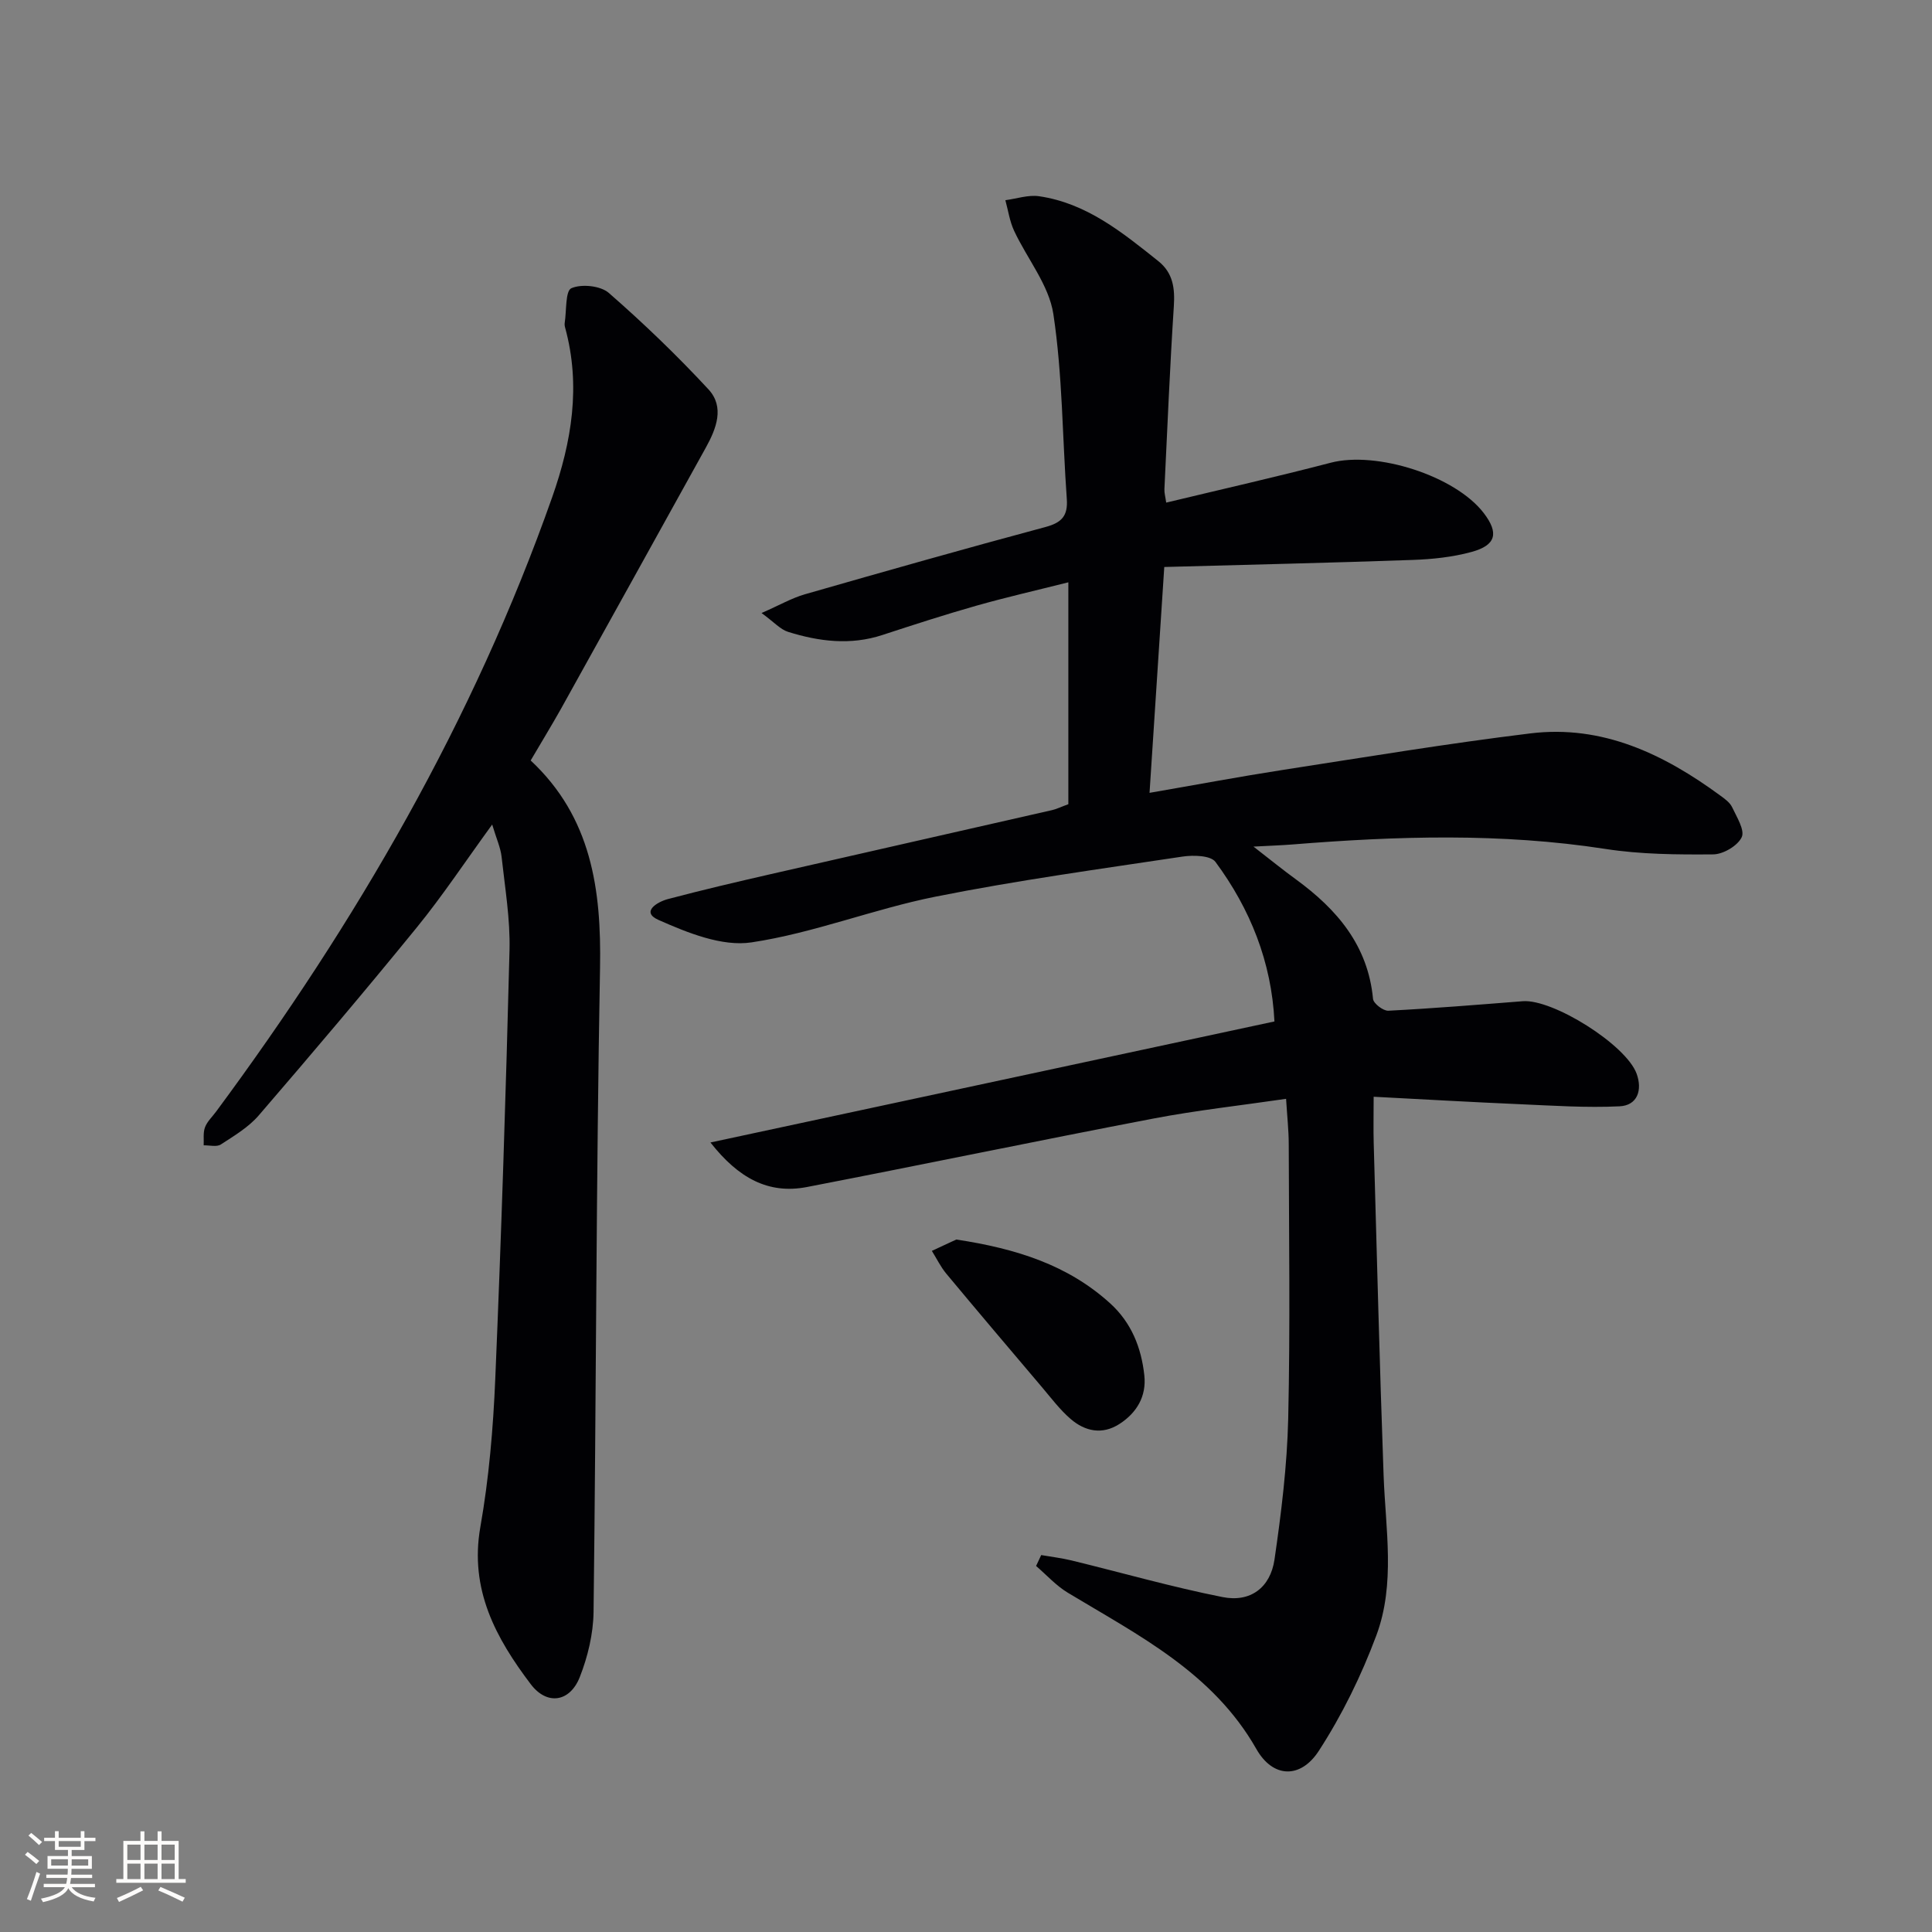 <svg enable-background="new 0 0 400 400" viewBox="0 0 400 400" xmlns="http://www.w3.org/2000/svg"><rect x="0" y="0" width="400" height="400" fill="#808080" stroke="none"/><g fill="#010104"><path d="m215.57 321.96c2.08.36 4.18.61 6.22 1.1 10.44 2.54 20.8 5.51 31.34 7.6 5.73 1.14 9.88-1.94 10.74-7.77 1.41-9.67 2.61-19.44 2.84-29.19.43-18.95.15-37.92.11-56.88-.01-2.8-.32-5.6-.55-9.32-9.43 1.38-18.48 2.37-27.4 4.07-23.96 4.58-47.84 9.56-71.8 14.19-7.99 1.54-14.18-1.84-19.98-9.22 39.42-8.46 77.95-16.73 116.77-25.06-.61-12.3-4.99-23.26-12.21-33.03-1-1.35-4.6-1.44-6.84-1.1-17.07 2.57-34.19 4.91-51.11 8.29-12.83 2.56-25.22 7.54-38.11 9.47-6.11.92-13.25-1.99-19.26-4.65-3.74-1.66-.21-3.74 1.93-4.31 7.06-1.87 14.18-3.54 21.31-5.17 19.4-4.44 38.82-8.82 58.23-13.25.96-.22 1.86-.67 3.39-1.23 0-14.95 0-30.02 0-45.94-6.62 1.67-12.86 3.09-19 4.83-6.55 1.86-13.03 3.96-19.5 6.08-6.61 2.17-13.12 1.35-19.53-.65-1.59-.5-2.87-1.99-5.49-3.9 3.7-1.62 6.22-3.08 8.94-3.87 16.58-4.76 33.19-9.47 49.85-13.94 3.37-.9 4.66-2.32 4.41-5.8-.92-12.77-.88-25.66-2.78-38.27-.91-6.03-5.44-11.48-8.14-17.28-.91-1.96-1.22-4.2-1.8-6.31 2.33-.31 4.75-1.15 6.99-.82 9.81 1.43 17.21 7.48 24.65 13.41 3.09 2.46 3.48 5.63 3.24 9.37-.82 12.6-1.34 25.23-1.95 37.85-.04.78.2 1.58.37 2.8 11.52-2.77 22.84-5.33 34.07-8.26 9.47-2.47 25.76 2.7 31.68 10.43 3.15 4.12 2.57 6.65-2.52 8.04-3.95 1.08-8.16 1.52-12.27 1.66-16.92.6-33.84.98-51.36 1.46-1.05 16.12-2.03 31.11-3.05 46.76 9.72-1.68 18.65-3.36 27.62-4.75 17.06-2.64 34.11-5.47 51.24-7.56 14.9-1.82 27.6 4.28 39.29 12.86.93.68 2.01 1.44 2.47 2.43.95 2.02 2.67 4.76 1.98 6.21-.84 1.77-3.82 3.53-5.89 3.55-7.45.06-15 .01-22.35-1.13-21.55-3.33-43.09-2.67-64.68-.93-2.29.18-4.59.26-8.16.45 3.5 2.71 6.1 4.83 8.81 6.8 8.49 6.2 14.9 13.67 15.94 24.73.09.95 2.11 2.5 3.17 2.45 9.29-.48 18.56-1.24 27.83-1.97 6.22-.49 21.41 9.02 23.58 15.02 1.22 3.37.18 6.57-3.55 6.74-6.88.33-13.8-.14-20.7-.44-9.92-.43-19.83-1-30.2-1.54 0 3.98-.07 6.76.01 9.53.65 22.95 1.22 45.91 2.05 68.86.4 11.12 2.48 22.44-1.5 33.13-3.1 8.31-7.09 16.47-11.91 23.9-3.77 5.82-9.49 5.68-12.93-.37-9.03-15.87-24.42-23.54-39.05-32.37-2.42-1.46-4.39-3.67-6.56-5.53.34-.75.7-1.51 1.06-2.26z"/><path d="m109.87 157.45c12.58 11.75 14.66 26.68 14.36 42.95-.81 44.44-.79 88.9-1.34 133.34-.06 4.53-1.19 9.26-2.86 13.5-2.04 5.16-6.77 5.9-10.14 1.46-7.21-9.52-12.72-19.59-10.44-32.54 1.78-10.1 2.66-20.43 3.09-30.69 1.25-29.57 2.2-59.16 2.95-88.75.16-6.42-.94-12.89-1.64-19.32-.21-1.89-1.05-3.7-1.95-6.69-5.63 7.74-10.29 14.78-15.6 21.3-10.7 13.14-21.66 26.07-32.72 38.91-2.11 2.46-5.09 4.23-7.86 6.03-.86.56-2.35.15-3.55.18.06-1.25-.15-2.61.27-3.73.45-1.2 1.5-2.17 2.29-3.24 29.03-39.21 53.31-81.02 69.59-127.21 4.05-11.5 5.98-23.1 2.68-35.13-.09-.32-.13-.67-.08-.99.39-2.51.11-6.6 1.38-7.16 2.11-.92 6.03-.52 7.75.98 7.2 6.28 14.12 12.94 20.62 19.95 3.4 3.67 1.64 8.15-.55 12.1-9.99 18.03-19.97 36.06-29.99 54.08-1.94 3.45-4.01 6.83-6.26 10.67z"/><path d="m197.99 256.63c12.52 1.9 23.12 5.3 31.83 13.19 4.42 4 6.48 9.19 7.1 14.93.47 4.33-1.56 7.76-5.17 10.08-3.55 2.28-7.11 1.52-10.09-1.05-2.23-1.92-4.03-4.34-5.95-6.6-6.62-7.81-13.24-15.61-19.79-23.48-1.18-1.42-2-3.14-2.99-4.72 1.97-.92 3.93-1.83 5.06-2.35z"/></g><path d="m5.17 384 .55-.58c.85.61 1.65 1.24 2.4 1.87l-.59.64c-.83-.73-1.62-1.38-2.36-1.93m1.22 9.53-.82-.34c.71-1.76 1.37-3.64 1.98-5.63.24.13.5.25.76.36-.6 1.67-1.24 3.54-1.92 5.61m-.5-13.5.57-.54c.56.44 1.31 1.06 2.26 1.87l-.64.64c-.68-.66-1.41-1.32-2.19-1.97m3.25.46h2.24v-1.36h.77v1.36h4.57v-1.36h.76v1.36h2.28v.69h-2.28v1.84h-2.64v1.26h4.18v2.64h-4.21c0 .45-.02.86-.05 1.21h4.32v.69h-4.38c-.04.34-.1.75-.19 1.22h5.15v.69h-4.82c.87 1.19 2.51 1.92 4.93 2.19-.17.31-.3.57-.37.76-2.77-.49-4.52-1.41-5.26-2.76-.56 1.26-2.3 2.23-5.24 2.9-.12-.25-.26-.48-.43-.72 2.73-.55 4.38-1.34 4.96-2.38h-4.38v-.69h4.65c.1-.38.17-.79.21-1.22h-4.32v-.69h4.4c.03-.34.05-.75.05-1.21h-4.2v-2.64h4.23v-1.26h-2.69v-1.84h-2.24zm1.46 4.46v1.29h3.45c.01-.4.02-.57.01-.53v-.32-.45h-3.46zm1.55-2.59h4.57v-1.19h-4.57zm6.11 2.59h-3.42v.77c-.01.19-.01.37-.02.53h3.44z" fill="#fcfbfa"/><path d="m32.63 379.16h.82v1.98h3.54v7.89h1.46v.78h-14.37v-.78h1.46v-7.89h3.54v-1.98h.82v1.98h2.73zm-3.49 11.48.5.73c-1.61.82-3.28 1.63-5 2.41-.13-.27-.28-.55-.44-.82 1.75-.72 3.4-1.49 4.94-2.32m-2.78-5.55h2.73v-3.18h-2.73zm0 3.95h2.73v-3.2h-2.73zm3.54-3.95h2.73v-3.18h-2.73zm0 3.95h2.73v-3.2h-2.73zm7.89 4.68c-1.84-.92-3.51-1.7-5.02-2.32l.45-.73c1.89.8 3.57 1.55 5.04 2.23zm-1.62-11.81h-2.73v3.18h2.73zm-2.73 7.13h2.73v-3.2h-2.73z" fill="#fcfbfa"/></svg>